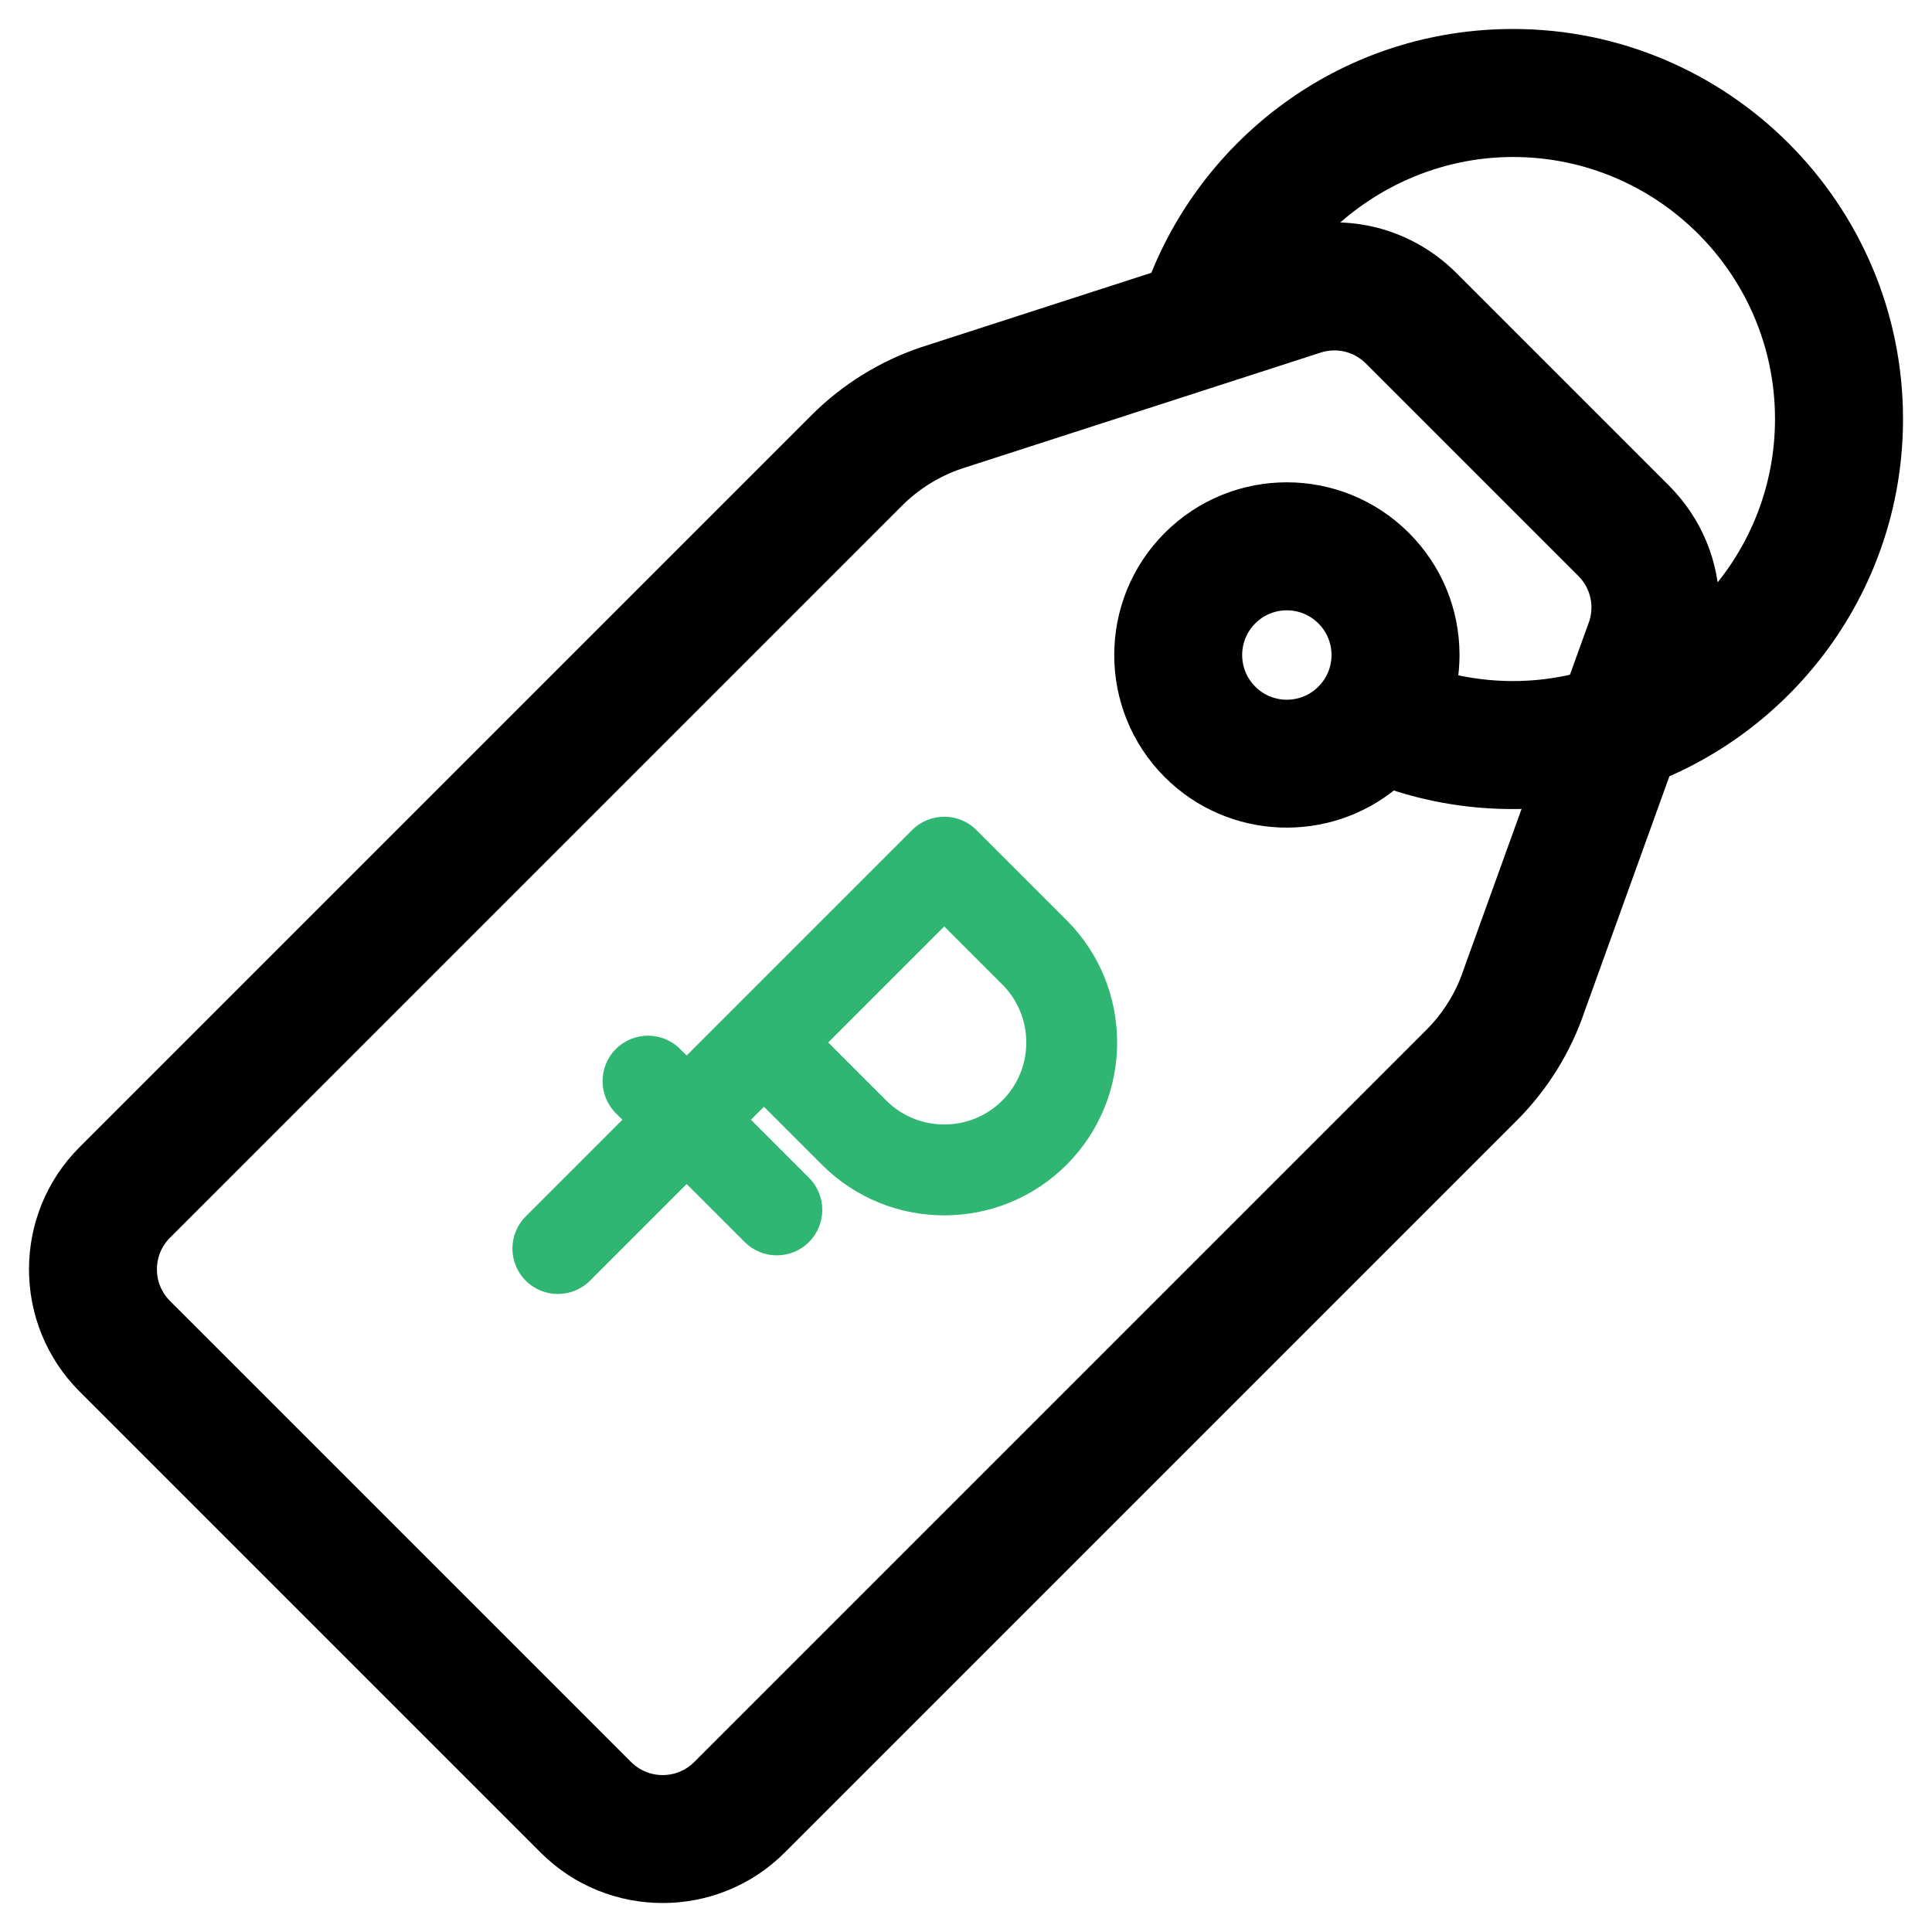 <svg width="50" height="50" viewBox="0 0 50 50" fill="none" xmlns="http://www.w3.org/2000/svg">
<path d="M39.156 1C34.942 1 31.412 3.627 29.985 7.262L23.944 9.215C23.939 9.216 23.936 9.218 23.931 9.219C22.901 9.562 21.951 10.15 21.183 10.918L2.234 29.867C0.589 31.512 0.589 34.188 2.234 35.833L14.167 47.766C14.989 48.589 16.069 49 17.15 49C18.23 49 19.311 48.589 20.133 47.766L39.082 28.817C39.846 28.053 40.431 27.109 40.775 26.086L43.005 19.904C46.526 18.403 49 14.907 49 10.844C49 5.416 44.584 1 39.156 1ZM41.368 16.154L40.819 17.675C39.712 17.945 38.568 17.943 37.461 17.669C37.501 17.434 37.522 17.195 37.522 16.952C37.522 15.825 37.083 14.766 36.286 13.969C34.638 12.32 31.969 12.32 30.32 13.969C28.675 15.614 28.675 18.29 30.32 19.935C31.875 21.491 34.359 21.579 36.02 20.178C37.214 20.581 38.469 20.745 39.739 20.671L38.124 25.147C38.12 25.157 38.116 25.168 38.113 25.179C37.907 25.797 37.554 26.368 37.093 26.828L18.144 45.777C17.596 46.326 16.704 46.326 16.155 45.777L4.222 33.845C3.674 33.296 3.674 32.404 4.222 31.856L23.172 12.906C23.631 12.447 24.2 12.095 24.816 11.889C25.571 11.645 33.322 9.139 34.075 8.896C34.079 8.895 34.083 8.893 34.087 8.892C34.596 8.722 35.147 8.852 35.527 9.232L41.024 14.729C41.399 15.104 41.531 15.649 41.368 16.154ZM34.297 17.946C33.748 18.496 32.858 18.496 32.309 17.946C31.76 17.398 31.76 16.506 32.309 15.957C32.858 15.408 33.748 15.408 34.297 15.957C34.847 16.507 34.847 17.397 34.297 17.946ZM44.249 15.684C44.242 14.597 43.813 13.54 43.012 12.74L37.515 7.243C36.584 6.312 35.307 5.882 34.037 6.036C35.341 4.656 37.184 3.813 39.156 3.813C43.033 3.813 46.187 6.967 46.187 10.844C46.187 12.719 45.449 14.423 44.249 15.684Z" fill="black" stroke="black" stroke-width="0.5"/>
<path d="M21.604 29.813C23.167 31.375 25.709 31.375 27.271 29.813C28.834 28.25 28.834 25.708 27.271 24.146C27.265 24.14 27.259 24.134 27.253 24.128L24.938 21.813C24.938 21.814 24.938 21.813 24.938 21.813C24.662 21.537 24.214 21.537 23.937 21.813L17.771 27.979L17.271 27.479C16.995 27.203 16.547 27.203 16.271 27.479C15.995 27.755 15.995 28.203 16.271 28.479L16.771 28.979L13.938 31.813C13.661 32.089 13.661 32.537 13.938 32.813C14.214 33.089 14.661 33.089 14.938 32.813L17.771 29.979L19.604 31.813C19.88 32.089 20.328 32.089 20.604 31.813C20.88 31.537 20.88 31.089 20.604 30.813L18.771 28.979L19.771 27.979L21.604 29.813ZM26.271 25.146C26.276 25.152 26.282 25.157 26.287 25.162C27.282 26.174 27.277 27.807 26.271 28.813C25.26 29.823 23.615 29.823 22.604 28.813L20.771 26.979L24.437 23.313L26.271 25.146Z" fill="#2EB672"/>
<path fill-rule="evenodd" clip-rule="evenodd" d="M27.579 23.791C27.587 23.799 27.595 23.807 27.603 23.814C29.348 25.56 29.348 28.399 27.603 30.144C25.857 31.89 23.018 31.89 21.273 30.144L19.771 28.642L19.434 28.979L20.936 30.481C21.395 30.94 21.395 31.685 20.936 32.144C20.477 32.603 19.732 32.603 19.273 32.144L17.771 30.642L15.269 33.144C14.81 33.603 14.065 33.603 13.606 33.144C13.147 32.685 13.147 31.94 13.606 31.481L16.108 28.979L15.939 28.811C15.48 28.352 15.48 27.607 15.939 27.148C16.399 26.689 17.143 26.689 17.602 27.148L17.771 27.316L23.606 21.481C24.065 21.022 24.81 21.022 25.269 21.481C25.271 21.483 25.272 21.485 25.274 21.486L27.579 23.791ZM26.94 24.477C26.937 24.475 26.935 24.473 26.934 24.472L26.927 24.466L24.607 22.145C24.605 22.144 24.605 22.143 24.604 22.142C24.51 22.051 24.361 22.052 24.269 22.144L17.771 28.642L16.939 27.811C16.846 27.718 16.695 27.718 16.602 27.811C16.509 27.904 16.509 28.055 16.602 28.148L17.434 28.979L14.269 32.144C14.176 32.237 14.176 32.388 14.269 32.481C14.362 32.574 14.513 32.574 14.606 32.481L17.771 29.316L19.936 31.481C20.029 31.574 20.18 31.574 20.273 31.481C20.366 31.388 20.366 31.237 20.273 31.144L18.108 28.979L19.771 27.316L21.936 29.481C23.315 30.86 25.56 30.86 26.94 29.481C28.319 28.102 28.319 25.857 26.94 24.477ZM26.615 24.827L26.622 24.833C27.797 26.029 27.79 27.956 26.603 29.144C25.409 30.338 23.467 30.338 22.273 29.144L20.108 26.979L24.437 22.65L26.602 24.815C26.604 24.816 26.605 24.818 26.608 24.82L26.615 24.827ZM25.958 25.496C25.952 25.49 25.946 25.484 25.939 25.478L24.437 23.976L21.434 26.979L22.936 28.481C23.764 29.309 25.112 29.309 25.94 28.481C26.761 27.66 26.767 26.326 25.958 25.496Z" fill="#2EB672"/>
</svg>
